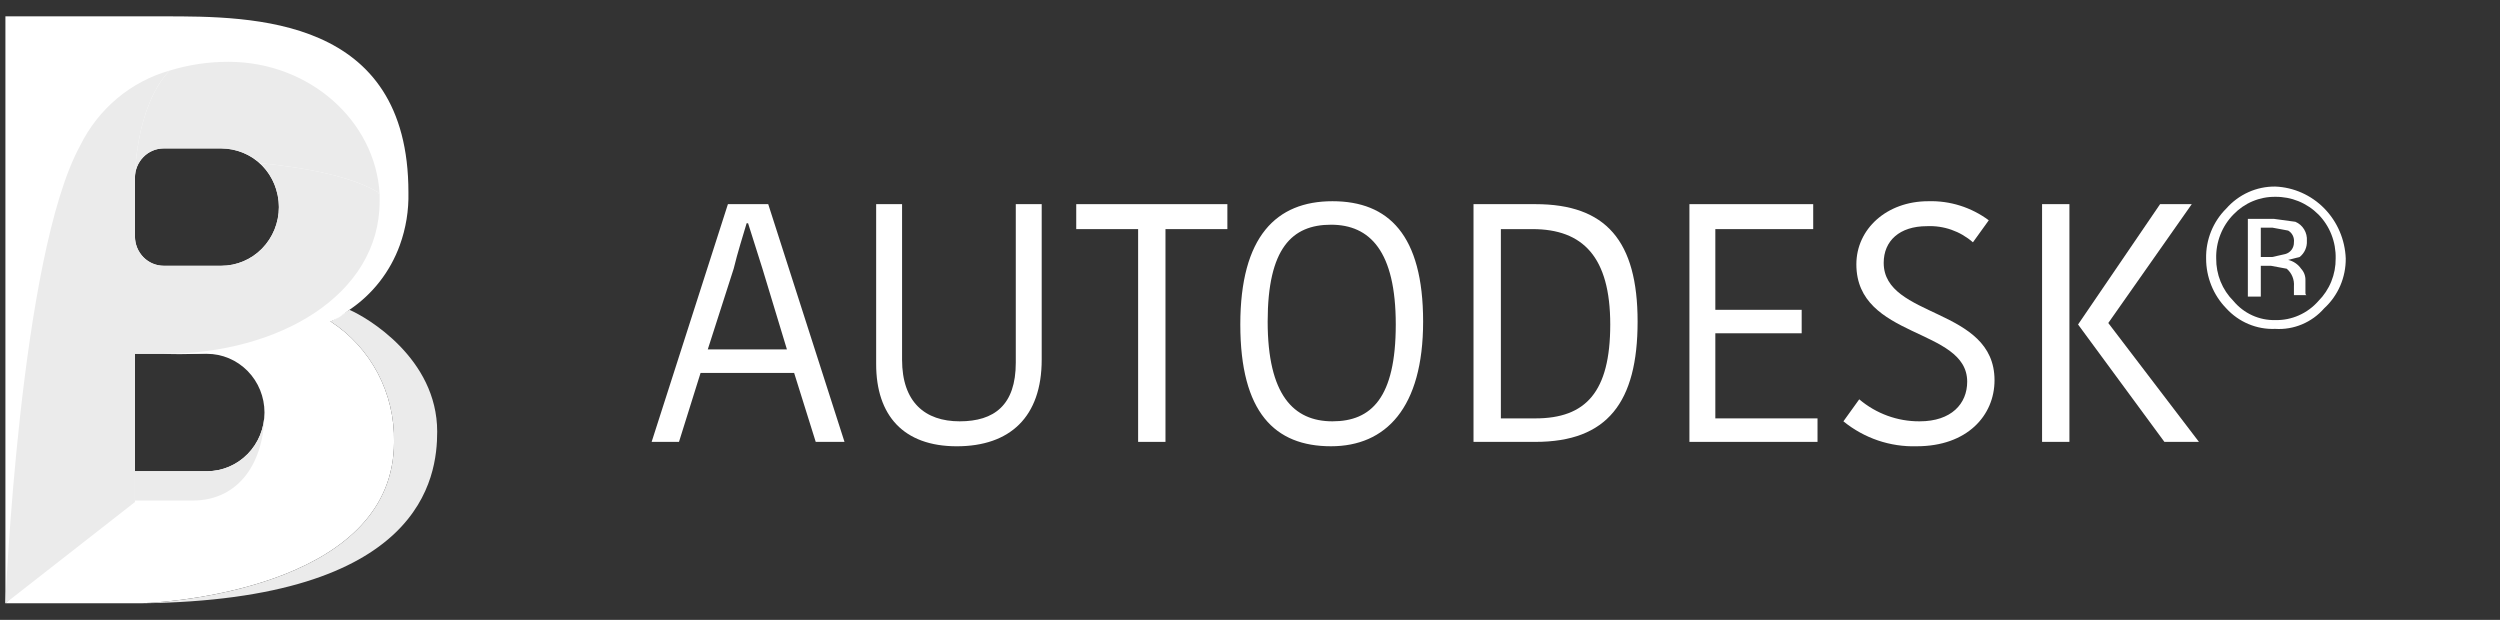 <svg width="121" height="30" viewBox="0 0 121 30" fill="none" xmlns="http://www.w3.org/2000/svg">
<rect x="0" y="0" width="121" height="30" fill="#333333" stroke="none"/>
<path d="M16.006 15.563H8.134V17.125H10.015C10.754 17.125 11.463 17.425 11.985 17.957C12.508 18.49 12.801 19.213 12.801 19.966C12.801 20.72 12.508 21.442 11.985 21.975C11.463 22.508 10.754 22.807 10.015 22.807H6.532L0.262 29.199H6.81C9.039 29.128 19.071 28.133 19.071 21.387C19.093 20.229 18.823 19.086 18.286 18.066C17.749 17.046 16.964 16.184 16.006 15.563Z" fill="white"/>
<path d="M21.16 20.889C21.16 17.338 17.746 15.35 16.91 14.995L16.004 15.563C16.962 16.184 17.747 17.046 18.284 18.066C18.821 19.086 19.091 20.229 19.07 21.386C19.07 28.133 9.038 29.128 6.809 29.199C20.463 29.056 21.16 23.091 21.16 20.889Z" fill="#EBEBEB"/>
<path d="M7.925 0.791H0.262V29.199L6.532 22.807V17.125H7.925C7.925 17.125 12.523 17.409 16.006 15.563L16.424 15.35L16.912 14.995C18.031 14.245 18.885 13.15 19.35 11.87C19.647 11.052 19.788 10.185 19.768 9.313C19.768 0.791 12.244 0.791 7.925 0.791ZM10.711 12.864H7.925C7.555 12.864 7.201 12.714 6.94 12.448C6.678 12.182 6.532 11.82 6.532 11.444V8.603C6.532 8.226 6.678 7.865 6.94 7.599C7.201 7.332 7.555 7.183 7.925 7.183H10.711C11.45 7.183 12.159 7.482 12.682 8.015C13.204 8.547 13.498 9.27 13.498 10.023C13.498 10.777 13.204 11.499 12.682 12.032C12.159 12.565 11.45 12.864 10.711 12.864Z" fill="white"/>
<path d="M12.592 7.893C12.875 8.168 13.101 8.498 13.257 8.864C13.412 9.23 13.494 9.624 13.498 10.023C13.498 10.777 13.204 11.499 12.682 12.032C12.159 12.565 11.45 12.864 10.711 12.864H7.925C7.555 12.864 7.201 12.714 6.94 12.448C6.678 12.182 6.532 11.82 6.532 11.444V8.603C6.532 8.603 6.532 5.194 8.203 3.418C7.275 3.681 6.412 4.139 5.668 4.763C4.924 5.387 4.316 6.163 3.884 7.04C0.958 12.367 0.262 29.198 0.262 29.198L6.532 24.298V17.125H7.925C13.498 17.125 18.375 14.284 18.375 9.739V9.384C18.356 9.384 18.338 9.377 18.325 9.363C18.312 9.35 18.305 9.332 18.305 9.313C16.563 8.248 13.15 7.964 12.592 7.893Z" fill="#EBEBEB"/>
<path d="M11.059 2.992C10.092 2.989 9.129 3.133 8.203 3.418C6.531 5.194 6.531 8.603 6.531 8.603C6.531 8.226 6.678 7.865 6.939 7.599C7.201 7.332 7.555 7.183 7.925 7.183H10.711C11.399 7.192 12.064 7.443 12.592 7.893C13.149 7.964 16.563 8.248 18.305 9.313C18.305 9.332 18.312 9.35 18.325 9.363C18.338 9.377 18.356 9.384 18.374 9.384C18.165 5.833 14.961 2.992 11.059 2.992ZM10.014 22.807H6.531V24.227H9.318C11.617 24.227 12.801 22.31 12.801 19.966C12.801 20.72 12.508 21.442 11.985 21.975C11.462 22.508 10.754 22.807 10.014 22.807Z" fill="#EBEBEB"/>
<path d="M37.182 9.881L40.874 21.387H39.481L38.436 18.049H33.908L32.863 21.387H31.539L35.231 9.881H37.182ZM34.256 16.912H38.087L36.903 13.006L36.207 10.805H36.137C35.928 11.515 35.719 12.154 35.51 13.006L34.256 16.912Z" fill="white"/>
<path d="M49.164 17.552V9.881H50.418V17.409C50.418 20.179 48.885 21.6 46.307 21.6C43.73 21.6 42.406 20.108 42.406 17.622V9.881H43.66V17.409C43.66 19.469 44.775 20.392 46.447 20.392C48.119 20.392 49.164 19.611 49.164 17.552Z" fill="white"/>
<path d="M55.085 11.089H52.09V9.881H59.405V11.089H56.409V21.387H55.085V11.089Z" fill="white"/>
<path d="M64.42 21.599C61.703 21.599 60.031 19.966 60.031 15.705C60.031 11.444 61.773 9.739 64.49 9.739C67.207 9.739 68.879 11.373 68.879 15.563C68.879 19.753 67.067 21.599 64.42 21.599ZM64.49 20.392C66.371 20.392 67.555 19.256 67.555 15.705C67.555 12.154 66.301 10.876 64.42 10.876C62.539 10.876 61.355 12.012 61.355 15.563C61.355 19.114 62.609 20.392 64.49 20.392Z" fill="white"/>
<path d="M71.318 9.881H74.314C77.728 9.881 79.26 11.657 79.26 15.563C79.26 19.469 77.797 21.387 74.314 21.387H71.318V9.881ZM72.642 20.25H74.314C76.752 20.25 77.936 18.972 77.936 15.705C77.936 12.438 76.613 11.089 74.175 11.089H72.642V20.25Z" fill="white"/>
<path d="M81.768 21.387V9.881H87.759V11.089H83.022V14.995H87.201V16.131H83.022V20.25H87.968V21.387H81.768Z" fill="white"/>
<path d="M95.212 18.474C95.212 15.847 89.848 16.415 89.848 12.793C89.848 11.088 91.311 9.739 93.331 9.739C94.38 9.708 95.409 10.033 96.257 10.662L95.49 11.728C94.872 11.188 94.075 10.909 93.261 10.947C91.938 10.947 91.171 11.657 91.171 12.722C91.171 15.421 96.535 14.852 96.535 18.404C96.535 20.108 95.212 21.599 92.774 21.599C91.486 21.639 90.227 21.211 89.221 20.392L89.987 19.327C90.809 20.023 91.845 20.4 92.913 20.392C94.446 20.392 95.212 19.54 95.212 18.474Z" fill="white"/>
<path d="M100.16 21.387H98.836V9.881H100.16V21.387ZM104.548 9.881H106.081L102.041 15.634L106.429 21.387H104.757L100.578 15.705L104.548 9.881Z" fill="white"/>
<path d="M112.489 14.924C112.194 15.262 111.827 15.527 111.417 15.699C111.006 15.871 110.563 15.946 110.12 15.918C109.678 15.936 109.238 15.857 108.829 15.685C108.42 15.514 108.052 15.254 107.751 14.924C107.441 14.606 107.195 14.23 107.028 13.815C106.861 13.401 106.775 12.957 106.776 12.509C106.767 12.06 106.849 11.614 107.017 11.198C107.185 10.783 107.435 10.407 107.751 10.094C108.049 9.755 108.414 9.485 108.823 9.301C109.231 9.117 109.674 9.025 110.12 9.029C111.014 9.064 111.863 9.442 112.496 10.087C113.128 10.732 113.499 11.597 113.534 12.509C113.538 12.964 113.447 13.415 113.267 13.832C113.087 14.248 112.821 14.62 112.489 14.924ZM108.1 10.379C107.826 10.657 107.611 10.99 107.467 11.356C107.323 11.723 107.254 12.115 107.264 12.509C107.26 12.892 107.332 13.272 107.475 13.626C107.619 13.98 107.831 14.301 108.1 14.569C108.348 14.866 108.658 15.103 109.008 15.263C109.357 15.422 109.737 15.501 110.12 15.492C110.513 15.501 110.904 15.424 111.264 15.264C111.625 15.105 111.948 14.868 112.21 14.569C112.478 14.301 112.691 13.98 112.834 13.626C112.978 13.272 113.05 12.892 113.046 12.509C113.055 12.115 112.986 11.723 112.842 11.356C112.699 10.99 112.484 10.657 112.21 10.379C111.934 10.103 111.607 9.886 111.249 9.739C110.89 9.593 110.506 9.521 110.12 9.526C109.744 9.522 109.372 9.595 109.024 9.742C108.677 9.888 108.363 10.105 108.1 10.379ZM110.05 10.592L111.095 10.734C111.272 10.808 111.421 10.937 111.521 11.103C111.621 11.269 111.667 11.463 111.653 11.657C111.661 11.806 111.634 11.955 111.573 12.091C111.512 12.227 111.42 12.346 111.304 12.438L110.747 12.58C111.001 12.638 111.224 12.79 111.374 13.006C111.444 13.082 111.499 13.171 111.535 13.269C111.571 13.366 111.587 13.47 111.583 13.574V14.143C111.583 14.214 111.583 14.285 111.653 14.285H111.026V13.858C111.039 13.698 111.015 13.537 110.954 13.389C110.894 13.24 110.799 13.109 110.677 13.006L109.911 12.864H109.423V14.356H108.796V10.592H110.05ZM110.747 11.16L109.981 11.018H109.423V12.438H109.981L110.608 12.296C110.73 12.264 110.838 12.19 110.914 12.087C110.99 11.983 111.03 11.857 111.026 11.728C111.04 11.616 111.021 11.502 110.971 11.4C110.922 11.299 110.844 11.215 110.747 11.16Z" fill="white"/>
</svg>
